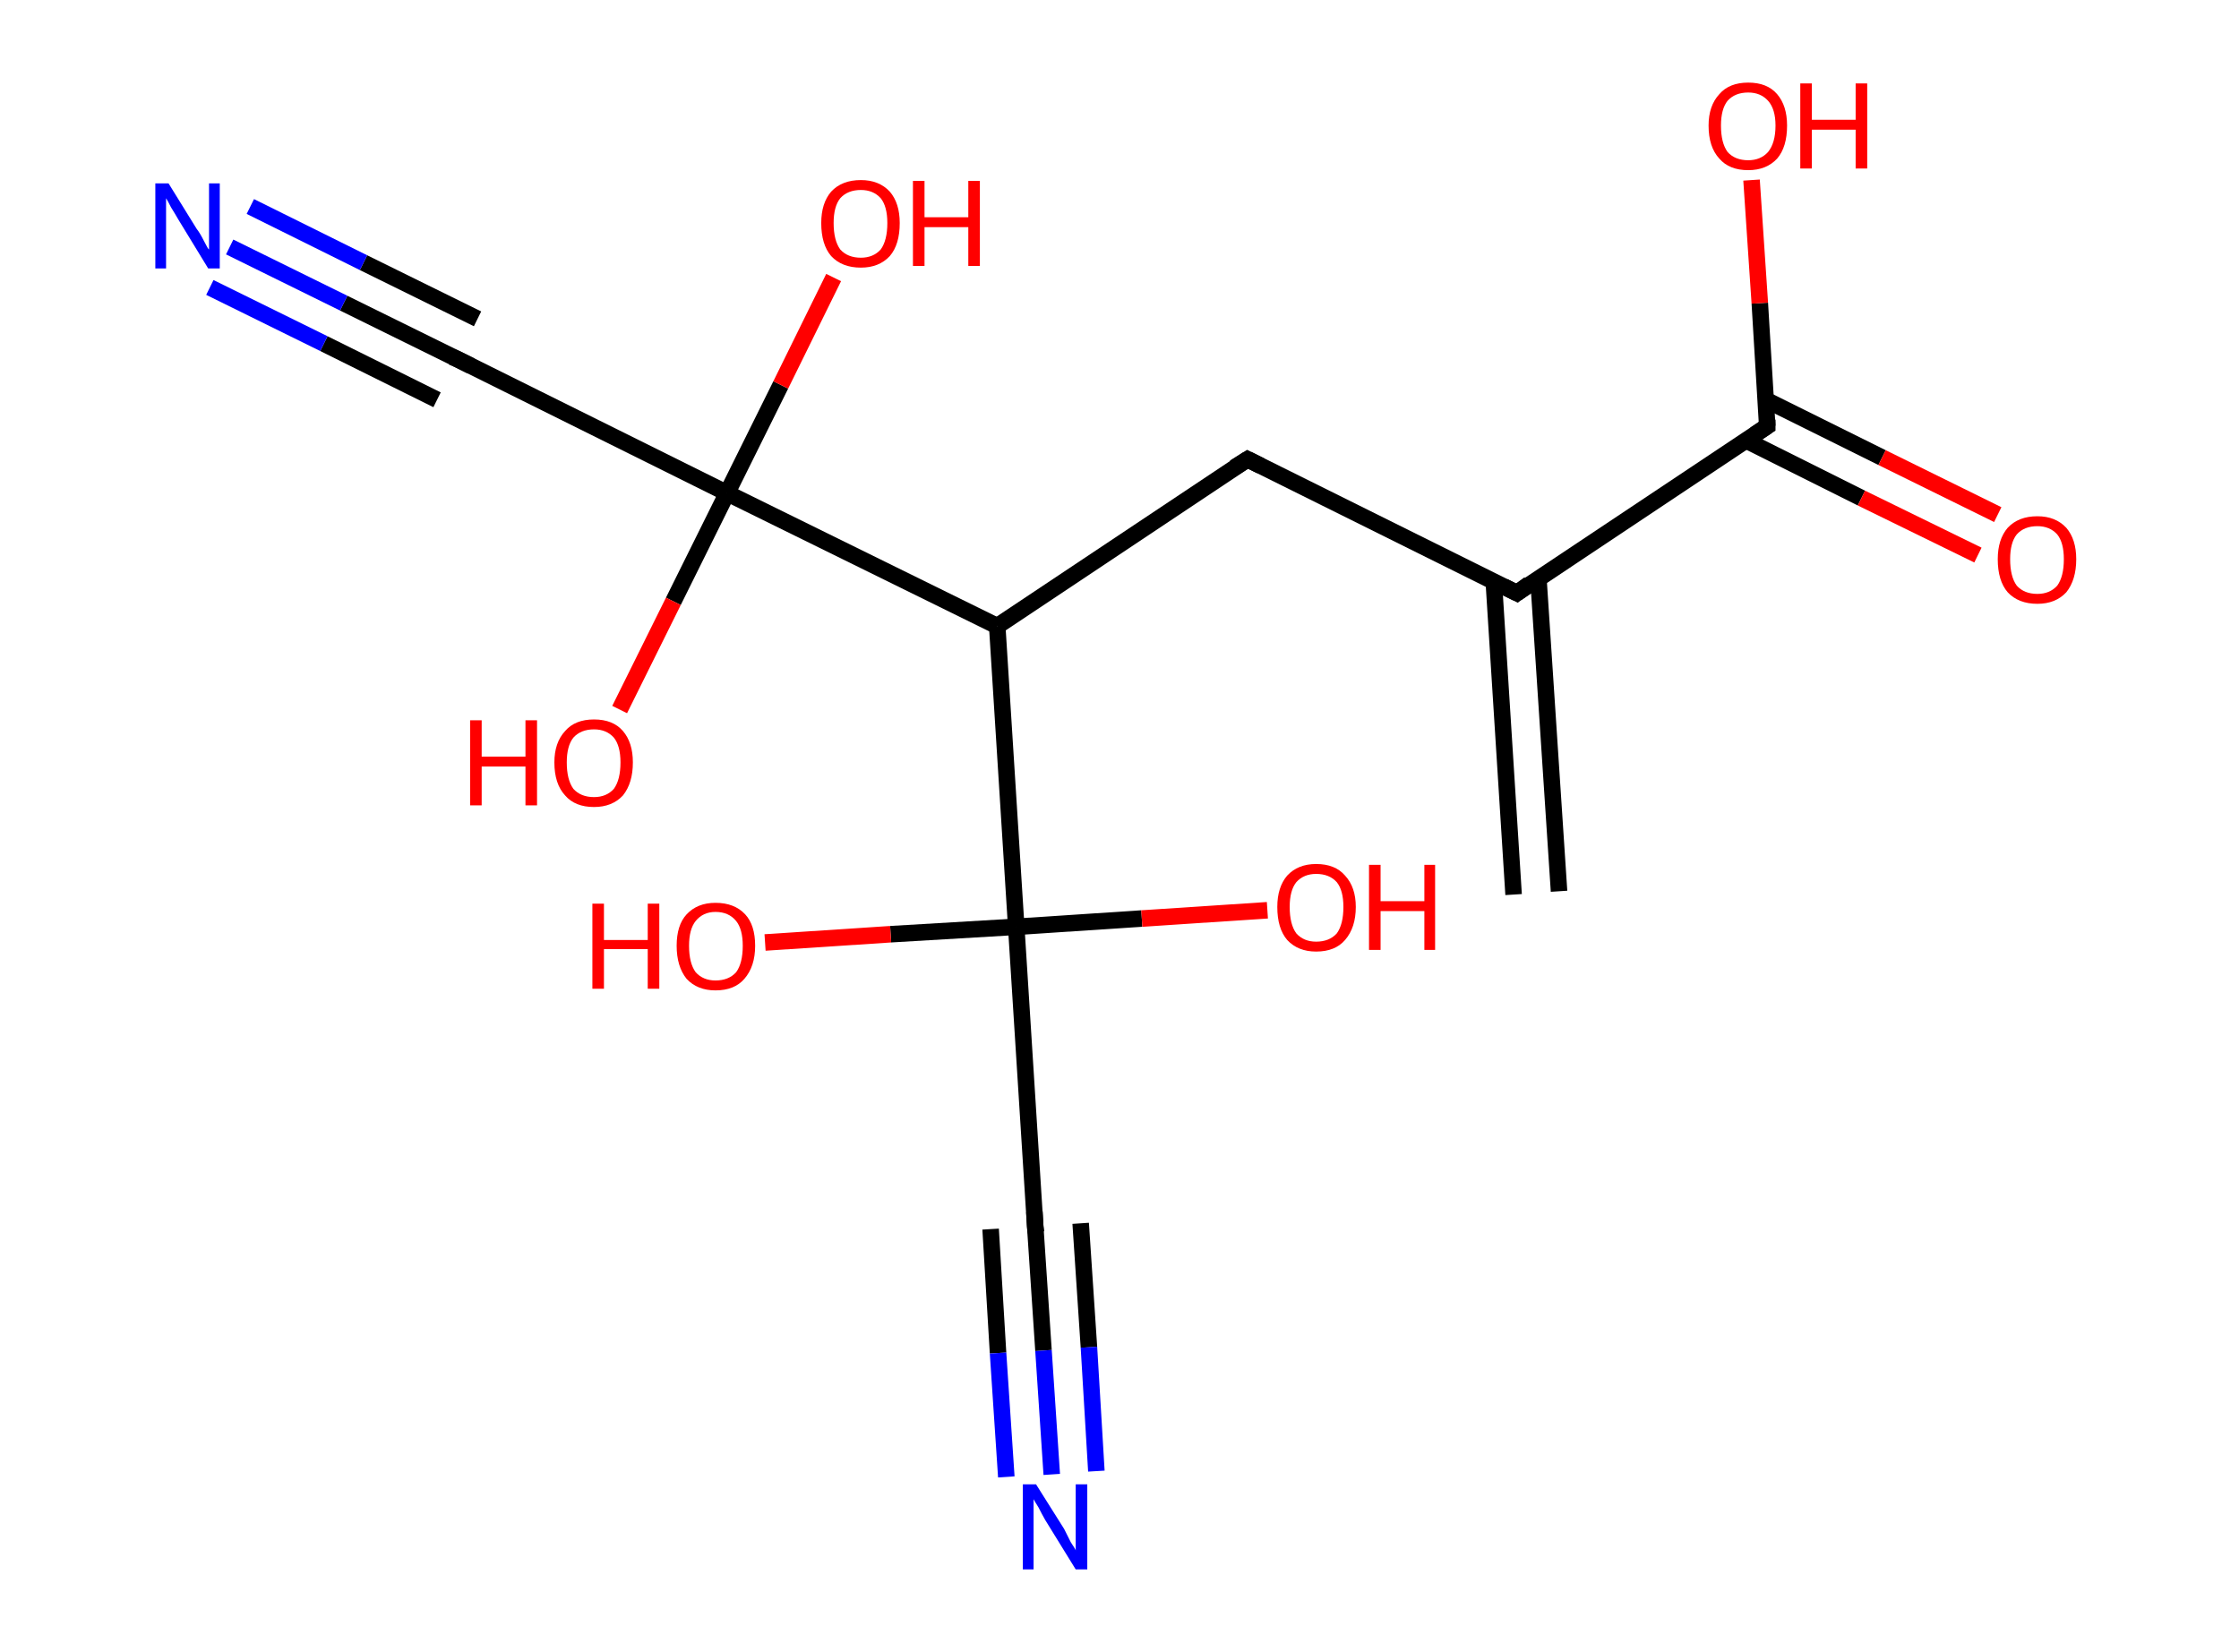 <?xml version='1.0' encoding='ASCII' standalone='yes'?>
<svg xmlns="http://www.w3.org/2000/svg" xmlns:rdkit="http://www.rdkit.org/xml" xmlns:xlink="http://www.w3.org/1999/xlink" version="1.1" baseProfile="full" xml:space="preserve" width="271px" height="200px" viewBox="0 0 271 200">
<!-- END OF HEADER -->
<rect style="opacity:1.0;fill:#FFFFFF;stroke:none" width="271.0" height="200.0" x="0.0" y="0.0"> </rect>
<path class="bond-0 atom-0 atom-1" d="M 183.2,108.3 L 180.8,70.4" style="fill:none;fill-rule:evenodd;stroke:#000000;stroke-width:2.0px;stroke-linecap:butt;stroke-linejoin:miter;stroke-opacity:1"/>
<path class="bond-0 atom-0 atom-1" d="M 188.7,107.9 L 186.2,70.0" style="fill:none;fill-rule:evenodd;stroke:#000000;stroke-width:2.0px;stroke-linecap:butt;stroke-linejoin:miter;stroke-opacity:1"/>
<path class="bond-1 atom-1 atom-2" d="M 183.6,71.8 L 151.0,55.6" style="fill:none;fill-rule:evenodd;stroke:#000000;stroke-width:2.0px;stroke-linecap:butt;stroke-linejoin:miter;stroke-opacity:1"/>
<path class="bond-2 atom-2 atom-3" d="M 151.0,55.6 L 120.7,75.8" style="fill:none;fill-rule:evenodd;stroke:#000000;stroke-width:2.0px;stroke-linecap:butt;stroke-linejoin:miter;stroke-opacity:1"/>
<path class="bond-3 atom-3 atom-4" d="M 120.7,75.8 L 88.0,59.7" style="fill:none;fill-rule:evenodd;stroke:#000000;stroke-width:2.0px;stroke-linecap:butt;stroke-linejoin:miter;stroke-opacity:1"/>
<path class="bond-4 atom-4 atom-5" d="M 88.0,59.7 L 81.5,72.8" style="fill:none;fill-rule:evenodd;stroke:#000000;stroke-width:2.0px;stroke-linecap:butt;stroke-linejoin:miter;stroke-opacity:1"/>
<path class="bond-4 atom-4 atom-5" d="M 81.5,72.8 L 75.0,85.9" style="fill:none;fill-rule:evenodd;stroke:#FF0000;stroke-width:2.0px;stroke-linecap:butt;stroke-linejoin:miter;stroke-opacity:1"/>
<path class="bond-5 atom-4 atom-6" d="M 88.0,59.7 L 94.5,46.6" style="fill:none;fill-rule:evenodd;stroke:#000000;stroke-width:2.0px;stroke-linecap:butt;stroke-linejoin:miter;stroke-opacity:1"/>
<path class="bond-5 atom-4 atom-6" d="M 94.5,46.6 L 100.9,33.6" style="fill:none;fill-rule:evenodd;stroke:#FF0000;stroke-width:2.0px;stroke-linecap:butt;stroke-linejoin:miter;stroke-opacity:1"/>
<path class="bond-6 atom-4 atom-7" d="M 88.0,59.7 L 55.4,43.5" style="fill:none;fill-rule:evenodd;stroke:#000000;stroke-width:2.0px;stroke-linecap:butt;stroke-linejoin:miter;stroke-opacity:1"/>
<path class="bond-7 atom-7 atom-8" d="M 55.4,43.5 L 41.6,36.7" style="fill:none;fill-rule:evenodd;stroke:#000000;stroke-width:2.0px;stroke-linecap:butt;stroke-linejoin:miter;stroke-opacity:1"/>
<path class="bond-7 atom-7 atom-8" d="M 41.6,36.7 L 27.8,29.9" style="fill:none;fill-rule:evenodd;stroke:#0000FF;stroke-width:2.0px;stroke-linecap:butt;stroke-linejoin:miter;stroke-opacity:1"/>
<path class="bond-7 atom-7 atom-8" d="M 52.9,48.4 L 39.2,41.6" style="fill:none;fill-rule:evenodd;stroke:#000000;stroke-width:2.0px;stroke-linecap:butt;stroke-linejoin:miter;stroke-opacity:1"/>
<path class="bond-7 atom-7 atom-8" d="M 39.2,41.6 L 25.4,34.8" style="fill:none;fill-rule:evenodd;stroke:#0000FF;stroke-width:2.0px;stroke-linecap:butt;stroke-linejoin:miter;stroke-opacity:1"/>
<path class="bond-7 atom-7 atom-8" d="M 57.8,38.6 L 44.0,31.8" style="fill:none;fill-rule:evenodd;stroke:#000000;stroke-width:2.0px;stroke-linecap:butt;stroke-linejoin:miter;stroke-opacity:1"/>
<path class="bond-7 atom-7 atom-8" d="M 44.0,31.8 L 30.3,25.0" style="fill:none;fill-rule:evenodd;stroke:#0000FF;stroke-width:2.0px;stroke-linecap:butt;stroke-linejoin:miter;stroke-opacity:1"/>
<path class="bond-8 atom-3 atom-9" d="M 120.7,75.8 L 123.0,112.2" style="fill:none;fill-rule:evenodd;stroke:#000000;stroke-width:2.0px;stroke-linecap:butt;stroke-linejoin:miter;stroke-opacity:1"/>
<path class="bond-9 atom-9 atom-10" d="M 123.0,112.2 L 107.8,113.1" style="fill:none;fill-rule:evenodd;stroke:#000000;stroke-width:2.0px;stroke-linecap:butt;stroke-linejoin:miter;stroke-opacity:1"/>
<path class="bond-9 atom-9 atom-10" d="M 107.8,113.1 L 92.6,114.1" style="fill:none;fill-rule:evenodd;stroke:#FF0000;stroke-width:2.0px;stroke-linecap:butt;stroke-linejoin:miter;stroke-opacity:1"/>
<path class="bond-10 atom-9 atom-11" d="M 123.0,112.2 L 138.2,111.2" style="fill:none;fill-rule:evenodd;stroke:#000000;stroke-width:2.0px;stroke-linecap:butt;stroke-linejoin:miter;stroke-opacity:1"/>
<path class="bond-10 atom-9 atom-11" d="M 138.2,111.2 L 153.4,110.2" style="fill:none;fill-rule:evenodd;stroke:#FF0000;stroke-width:2.0px;stroke-linecap:butt;stroke-linejoin:miter;stroke-opacity:1"/>
<path class="bond-11 atom-9 atom-12" d="M 123.0,112.2 L 125.3,148.5" style="fill:none;fill-rule:evenodd;stroke:#000000;stroke-width:2.0px;stroke-linecap:butt;stroke-linejoin:miter;stroke-opacity:1"/>
<path class="bond-12 atom-12 atom-13" d="M 125.3,148.5 L 126.3,163.5" style="fill:none;fill-rule:evenodd;stroke:#000000;stroke-width:2.0px;stroke-linecap:butt;stroke-linejoin:miter;stroke-opacity:1"/>
<path class="bond-12 atom-12 atom-13" d="M 126.3,163.5 L 127.3,178.5" style="fill:none;fill-rule:evenodd;stroke:#0000FF;stroke-width:2.0px;stroke-linecap:butt;stroke-linejoin:miter;stroke-opacity:1"/>
<path class="bond-12 atom-12 atom-13" d="M 130.8,148.1 L 131.8,163.1" style="fill:none;fill-rule:evenodd;stroke:#000000;stroke-width:2.0px;stroke-linecap:butt;stroke-linejoin:miter;stroke-opacity:1"/>
<path class="bond-12 atom-12 atom-13" d="M 131.8,163.1 L 132.7,178.1" style="fill:none;fill-rule:evenodd;stroke:#0000FF;stroke-width:2.0px;stroke-linecap:butt;stroke-linejoin:miter;stroke-opacity:1"/>
<path class="bond-12 atom-12 atom-13" d="M 119.9,148.8 L 120.8,163.8" style="fill:none;fill-rule:evenodd;stroke:#000000;stroke-width:2.0px;stroke-linecap:butt;stroke-linejoin:miter;stroke-opacity:1"/>
<path class="bond-12 atom-12 atom-13" d="M 120.8,163.8 L 121.8,178.8" style="fill:none;fill-rule:evenodd;stroke:#0000FF;stroke-width:2.0px;stroke-linecap:butt;stroke-linejoin:miter;stroke-opacity:1"/>
<path class="bond-13 atom-1 atom-14" d="M 183.6,71.8 L 213.9,51.6" style="fill:none;fill-rule:evenodd;stroke:#000000;stroke-width:2.0px;stroke-linecap:butt;stroke-linejoin:miter;stroke-opacity:1"/>
<path class="bond-14 atom-14 atom-15" d="M 211.3,53.3 L 225.3,60.3" style="fill:none;fill-rule:evenodd;stroke:#000000;stroke-width:2.0px;stroke-linecap:butt;stroke-linejoin:miter;stroke-opacity:1"/>
<path class="bond-14 atom-14 atom-15" d="M 225.3,60.3 L 239.4,67.2" style="fill:none;fill-rule:evenodd;stroke:#FF0000;stroke-width:2.0px;stroke-linecap:butt;stroke-linejoin:miter;stroke-opacity:1"/>
<path class="bond-14 atom-14 atom-15" d="M 213.7,48.4 L 227.8,55.4" style="fill:none;fill-rule:evenodd;stroke:#000000;stroke-width:2.0px;stroke-linecap:butt;stroke-linejoin:miter;stroke-opacity:1"/>
<path class="bond-14 atom-14 atom-15" d="M 227.8,55.4 L 241.8,62.3" style="fill:none;fill-rule:evenodd;stroke:#FF0000;stroke-width:2.0px;stroke-linecap:butt;stroke-linejoin:miter;stroke-opacity:1"/>
<path class="bond-15 atom-14 atom-16" d="M 213.9,51.6 L 213.0,36.7" style="fill:none;fill-rule:evenodd;stroke:#000000;stroke-width:2.0px;stroke-linecap:butt;stroke-linejoin:miter;stroke-opacity:1"/>
<path class="bond-15 atom-14 atom-16" d="M 213.0,36.7 L 212.0,21.8" style="fill:none;fill-rule:evenodd;stroke:#FF0000;stroke-width:2.0px;stroke-linecap:butt;stroke-linejoin:miter;stroke-opacity:1"/>
<path d="M 182.0,71.0 L 183.6,71.8 L 185.1,70.7" style="fill:none;stroke:#000000;stroke-width:2.0px;stroke-linecap:butt;stroke-linejoin:miter;stroke-opacity:1;"/>
<path d="M 152.6,56.4 L 151.0,55.6 L 149.4,56.6" style="fill:none;stroke:#000000;stroke-width:2.0px;stroke-linecap:butt;stroke-linejoin:miter;stroke-opacity:1;"/>
<path d="M 57.0,44.3 L 55.4,43.5 L 54.7,43.2" style="fill:none;stroke:#000000;stroke-width:2.0px;stroke-linecap:butt;stroke-linejoin:miter;stroke-opacity:1;"/>
<path d="M 125.2,146.7 L 125.3,148.5 L 125.4,149.2" style="fill:none;stroke:#000000;stroke-width:2.0px;stroke-linecap:butt;stroke-linejoin:miter;stroke-opacity:1;"/>
<path d="M 212.4,52.6 L 213.9,51.6 L 213.9,50.8" style="fill:none;stroke:#000000;stroke-width:2.0px;stroke-linecap:butt;stroke-linejoin:miter;stroke-opacity:1;"/>
<path class="atom-5" d="M 56.9 87.2 L 58.3 87.2 L 58.3 91.6 L 63.6 91.6 L 63.6 87.2 L 65.0 87.2 L 65.0 97.5 L 63.6 97.5 L 63.6 92.8 L 58.3 92.8 L 58.3 97.5 L 56.9 97.5 L 56.9 87.2 " fill="#FF0000"/>
<path class="atom-5" d="M 67.1 92.3 Q 67.1 89.9, 68.4 88.5 Q 69.6 87.1, 71.9 87.1 Q 74.2 87.1, 75.4 88.5 Q 76.6 89.9, 76.6 92.3 Q 76.6 94.8, 75.4 96.3 Q 74.1 97.7, 71.9 97.7 Q 69.6 97.7, 68.4 96.3 Q 67.1 94.9, 67.1 92.3 M 71.9 96.5 Q 73.4 96.5, 74.3 95.5 Q 75.1 94.4, 75.1 92.3 Q 75.1 90.3, 74.3 89.3 Q 73.4 88.3, 71.9 88.3 Q 70.3 88.3, 69.4 89.3 Q 68.6 90.3, 68.6 92.3 Q 68.6 94.4, 69.4 95.5 Q 70.3 96.5, 71.9 96.5 " fill="#FF0000"/>
<path class="atom-6" d="M 99.4 27.0 Q 99.4 24.6, 100.6 23.2 Q 101.9 21.8, 104.2 21.8 Q 106.4 21.8, 107.7 23.2 Q 108.9 24.6, 108.9 27.0 Q 108.9 29.6, 107.7 31.0 Q 106.4 32.4, 104.2 32.4 Q 101.9 32.4, 100.6 31.0 Q 99.4 29.6, 99.4 27.0 M 104.2 31.2 Q 105.7 31.2, 106.6 30.2 Q 107.4 29.1, 107.4 27.0 Q 107.4 25.0, 106.6 24.0 Q 105.7 23.0, 104.2 23.0 Q 102.6 23.0, 101.7 24.0 Q 100.9 25.0, 100.9 27.0 Q 100.9 29.1, 101.7 30.2 Q 102.6 31.2, 104.2 31.2 " fill="#FF0000"/>
<path class="atom-6" d="M 110.5 21.9 L 111.9 21.9 L 111.9 26.3 L 117.2 26.3 L 117.2 21.9 L 118.6 21.9 L 118.6 32.2 L 117.2 32.2 L 117.2 27.5 L 111.9 27.5 L 111.9 32.2 L 110.5 32.2 L 110.5 21.9 " fill="#FF0000"/>
<path class="atom-8" d="M 20.4 22.2 L 23.8 27.7 Q 24.2 28.2, 24.7 29.2 Q 25.2 30.2, 25.3 30.2 L 25.3 22.2 L 26.6 22.2 L 26.6 32.5 L 25.2 32.5 L 21.6 26.6 Q 21.2 25.9, 20.7 25.1 Q 20.3 24.3, 20.1 24.0 L 20.1 32.5 L 18.8 32.5 L 18.8 22.2 L 20.4 22.2 " fill="#0000FF"/>
<path class="atom-10" d="M 71.7 109.4 L 73.1 109.4 L 73.1 113.8 L 78.4 113.8 L 78.4 109.4 L 79.8 109.4 L 79.8 119.7 L 78.4 119.7 L 78.4 114.9 L 73.1 114.9 L 73.1 119.7 L 71.7 119.7 L 71.7 109.4 " fill="#FF0000"/>
<path class="atom-10" d="M 81.9 114.5 Q 81.9 112.0, 83.1 110.7 Q 84.4 109.3, 86.6 109.3 Q 88.9 109.3, 90.2 110.7 Q 91.4 112.0, 91.4 114.5 Q 91.4 117.0, 90.1 118.5 Q 88.9 119.9, 86.6 119.9 Q 84.4 119.9, 83.1 118.5 Q 81.9 117.0, 81.9 114.5 M 86.6 118.7 Q 88.2 118.7, 89.1 117.7 Q 89.9 116.6, 89.9 114.5 Q 89.9 112.5, 89.1 111.5 Q 88.2 110.4, 86.6 110.4 Q 85.1 110.4, 84.2 111.5 Q 83.4 112.5, 83.4 114.5 Q 83.4 116.6, 84.2 117.7 Q 85.1 118.7, 86.6 118.7 " fill="#FF0000"/>
<path class="atom-11" d="M 154.6 109.8 Q 154.6 107.4, 155.8 106.0 Q 157.1 104.6, 159.3 104.6 Q 161.6 104.6, 162.8 106.0 Q 164.1 107.4, 164.1 109.8 Q 164.1 112.3, 162.8 113.8 Q 161.6 115.2, 159.3 115.2 Q 157.1 115.2, 155.8 113.8 Q 154.6 112.4, 154.6 109.8 M 159.3 114.0 Q 160.9 114.0, 161.8 113.0 Q 162.6 111.9, 162.6 109.8 Q 162.6 107.8, 161.8 106.8 Q 160.9 105.8, 159.3 105.8 Q 157.8 105.8, 156.9 106.8 Q 156.1 107.8, 156.1 109.8 Q 156.1 111.9, 156.9 113.0 Q 157.8 114.0, 159.3 114.0 " fill="#FF0000"/>
<path class="atom-11" d="M 165.7 104.7 L 167.1 104.7 L 167.1 109.1 L 172.4 109.1 L 172.4 104.7 L 173.7 104.7 L 173.7 115.0 L 172.4 115.0 L 172.4 110.3 L 167.1 110.3 L 167.1 115.0 L 165.7 115.0 L 165.7 104.7 " fill="#FF0000"/>
<path class="atom-13" d="M 125.4 179.7 L 128.8 185.1 Q 129.1 185.7, 129.6 186.7 Q 130.2 187.6, 130.2 187.7 L 130.2 179.7 L 131.6 179.7 L 131.6 190.0 L 130.2 190.0 L 126.5 184.0 Q 126.1 183.3, 125.7 182.5 Q 125.2 181.7, 125.1 181.5 L 125.1 190.0 L 123.8 190.0 L 123.8 179.7 L 125.4 179.7 " fill="#0000FF"/>
<path class="atom-15" d="M 241.8 67.7 Q 241.8 65.3, 243.0 63.9 Q 244.3 62.5, 246.6 62.5 Q 248.8 62.5, 250.1 63.9 Q 251.3 65.3, 251.3 67.7 Q 251.3 70.2, 250.1 71.7 Q 248.8 73.1, 246.6 73.1 Q 244.3 73.1, 243.0 71.7 Q 241.8 70.3, 241.8 67.7 M 246.6 71.9 Q 248.1 71.9, 249.0 70.9 Q 249.8 69.8, 249.8 67.7 Q 249.8 65.7, 249.0 64.7 Q 248.1 63.7, 246.6 63.7 Q 245.0 63.7, 244.1 64.7 Q 243.3 65.7, 243.3 67.7 Q 243.3 69.8, 244.1 70.9 Q 245.0 71.9, 246.6 71.9 " fill="#FF0000"/>
<path class="atom-16" d="M 206.8 15.2 Q 206.8 12.8, 208.1 11.4 Q 209.3 10.0, 211.6 10.0 Q 213.9 10.0, 215.1 11.4 Q 216.3 12.8, 216.3 15.2 Q 216.3 17.8, 215.1 19.2 Q 213.8 20.6, 211.6 20.6 Q 209.3 20.6, 208.1 19.2 Q 206.8 17.8, 206.8 15.2 M 211.6 19.4 Q 213.1 19.4, 214.0 18.4 Q 214.9 17.3, 214.9 15.2 Q 214.9 13.2, 214.0 12.2 Q 213.1 11.2, 211.6 11.2 Q 210.0 11.2, 209.1 12.2 Q 208.3 13.2, 208.3 15.2 Q 208.3 17.3, 209.1 18.4 Q 210.0 19.4, 211.6 19.4 " fill="#FF0000"/>
<path class="atom-16" d="M 217.9 10.1 L 219.3 10.1 L 219.3 14.5 L 224.6 14.5 L 224.6 10.1 L 226.0 10.1 L 226.0 20.4 L 224.6 20.4 L 224.6 15.7 L 219.3 15.7 L 219.3 20.4 L 217.9 20.4 L 217.9 10.1 " fill="#FF0000"/>
</svg>
